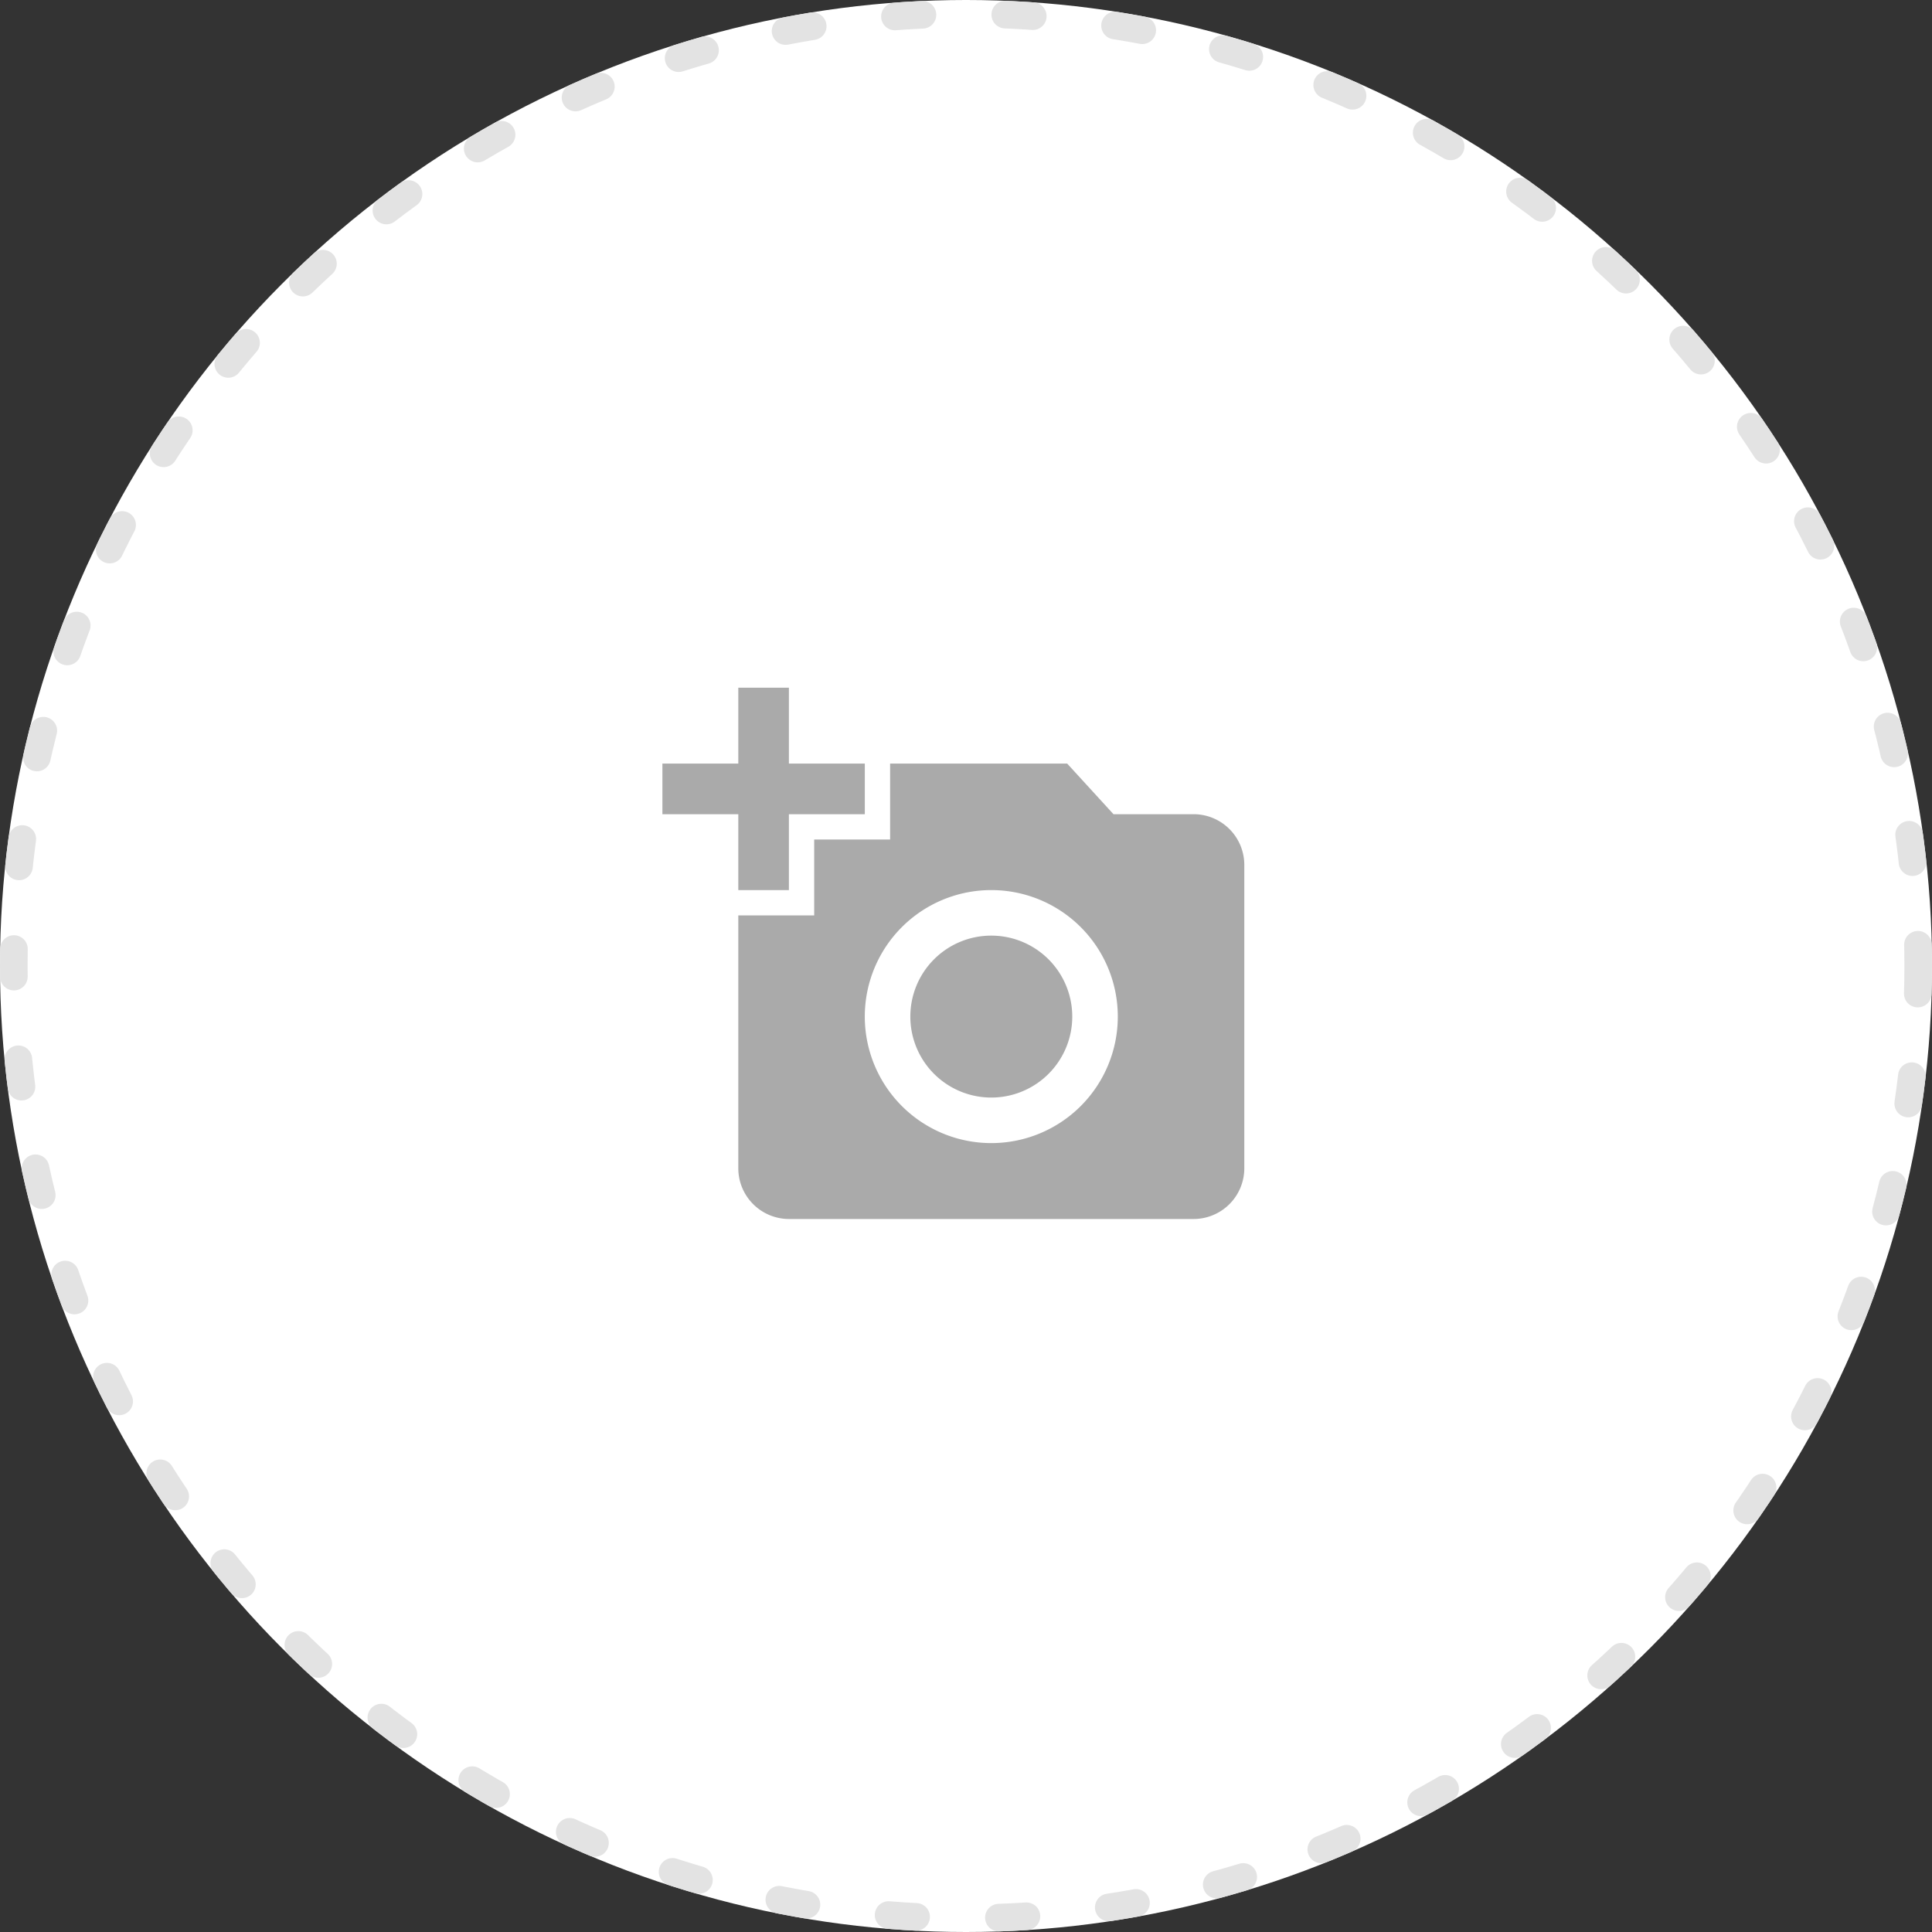 <svg xmlns="http://www.w3.org/2000/svg" width="140" height="140" viewBox="0 0 140 140">
  <rect x="0" y="0" width="140" height="140" fill="#333333" stroke="none"/>
  <g id="USER_PROFILE" data-name="USER PROFILE" transform="translate(-378 -858)">
    <g id="Ellipse_78" data-name="Ellipse 78" transform="translate(378 858)" fill="#fff" stroke="#e3e3e3" stroke-linecap="round" stroke-width="2" stroke-dasharray="2 6">
      <circle cx="70" cy="70" r="70" stroke="none"/>
      <circle cx="70" cy="70" r="69" fill="none"/>
    </g>
    <g id="add_a_photo-24px_Picture_media_image" transform="translate(426 906)">
      <rect id="Rectangle_831" data-name="Rectangle 831" width="44" height="44" fill="none"/>
      <path id="Path_955" data-name="Path 955" d="M5.5,6.5V1H9.167V6.5h5.5v3.667h-5.5v5.5H5.5v-5.5H0V6.5Zm5.5,11V12h5.5V6.5H29.333l3.355,3.667H38.5a3.677,3.677,0,0,1,3.667,3.667v22A3.677,3.677,0,0,1,38.5,39.5H9.167A3.677,3.677,0,0,1,5.5,35.833V17.5ZM23.833,34a9.167,9.167,0,1,0-9.167-9.167A9.17,9.17,0,0,0,23.833,34Zm-5.867-9.167a5.867,5.867,0,1,0,5.867-5.867A5.86,5.86,0,0,0,17.967,24.833Z" transform="translate(0 0.833)" fill="#aaa"/>
    </g>
  </g>
</svg>